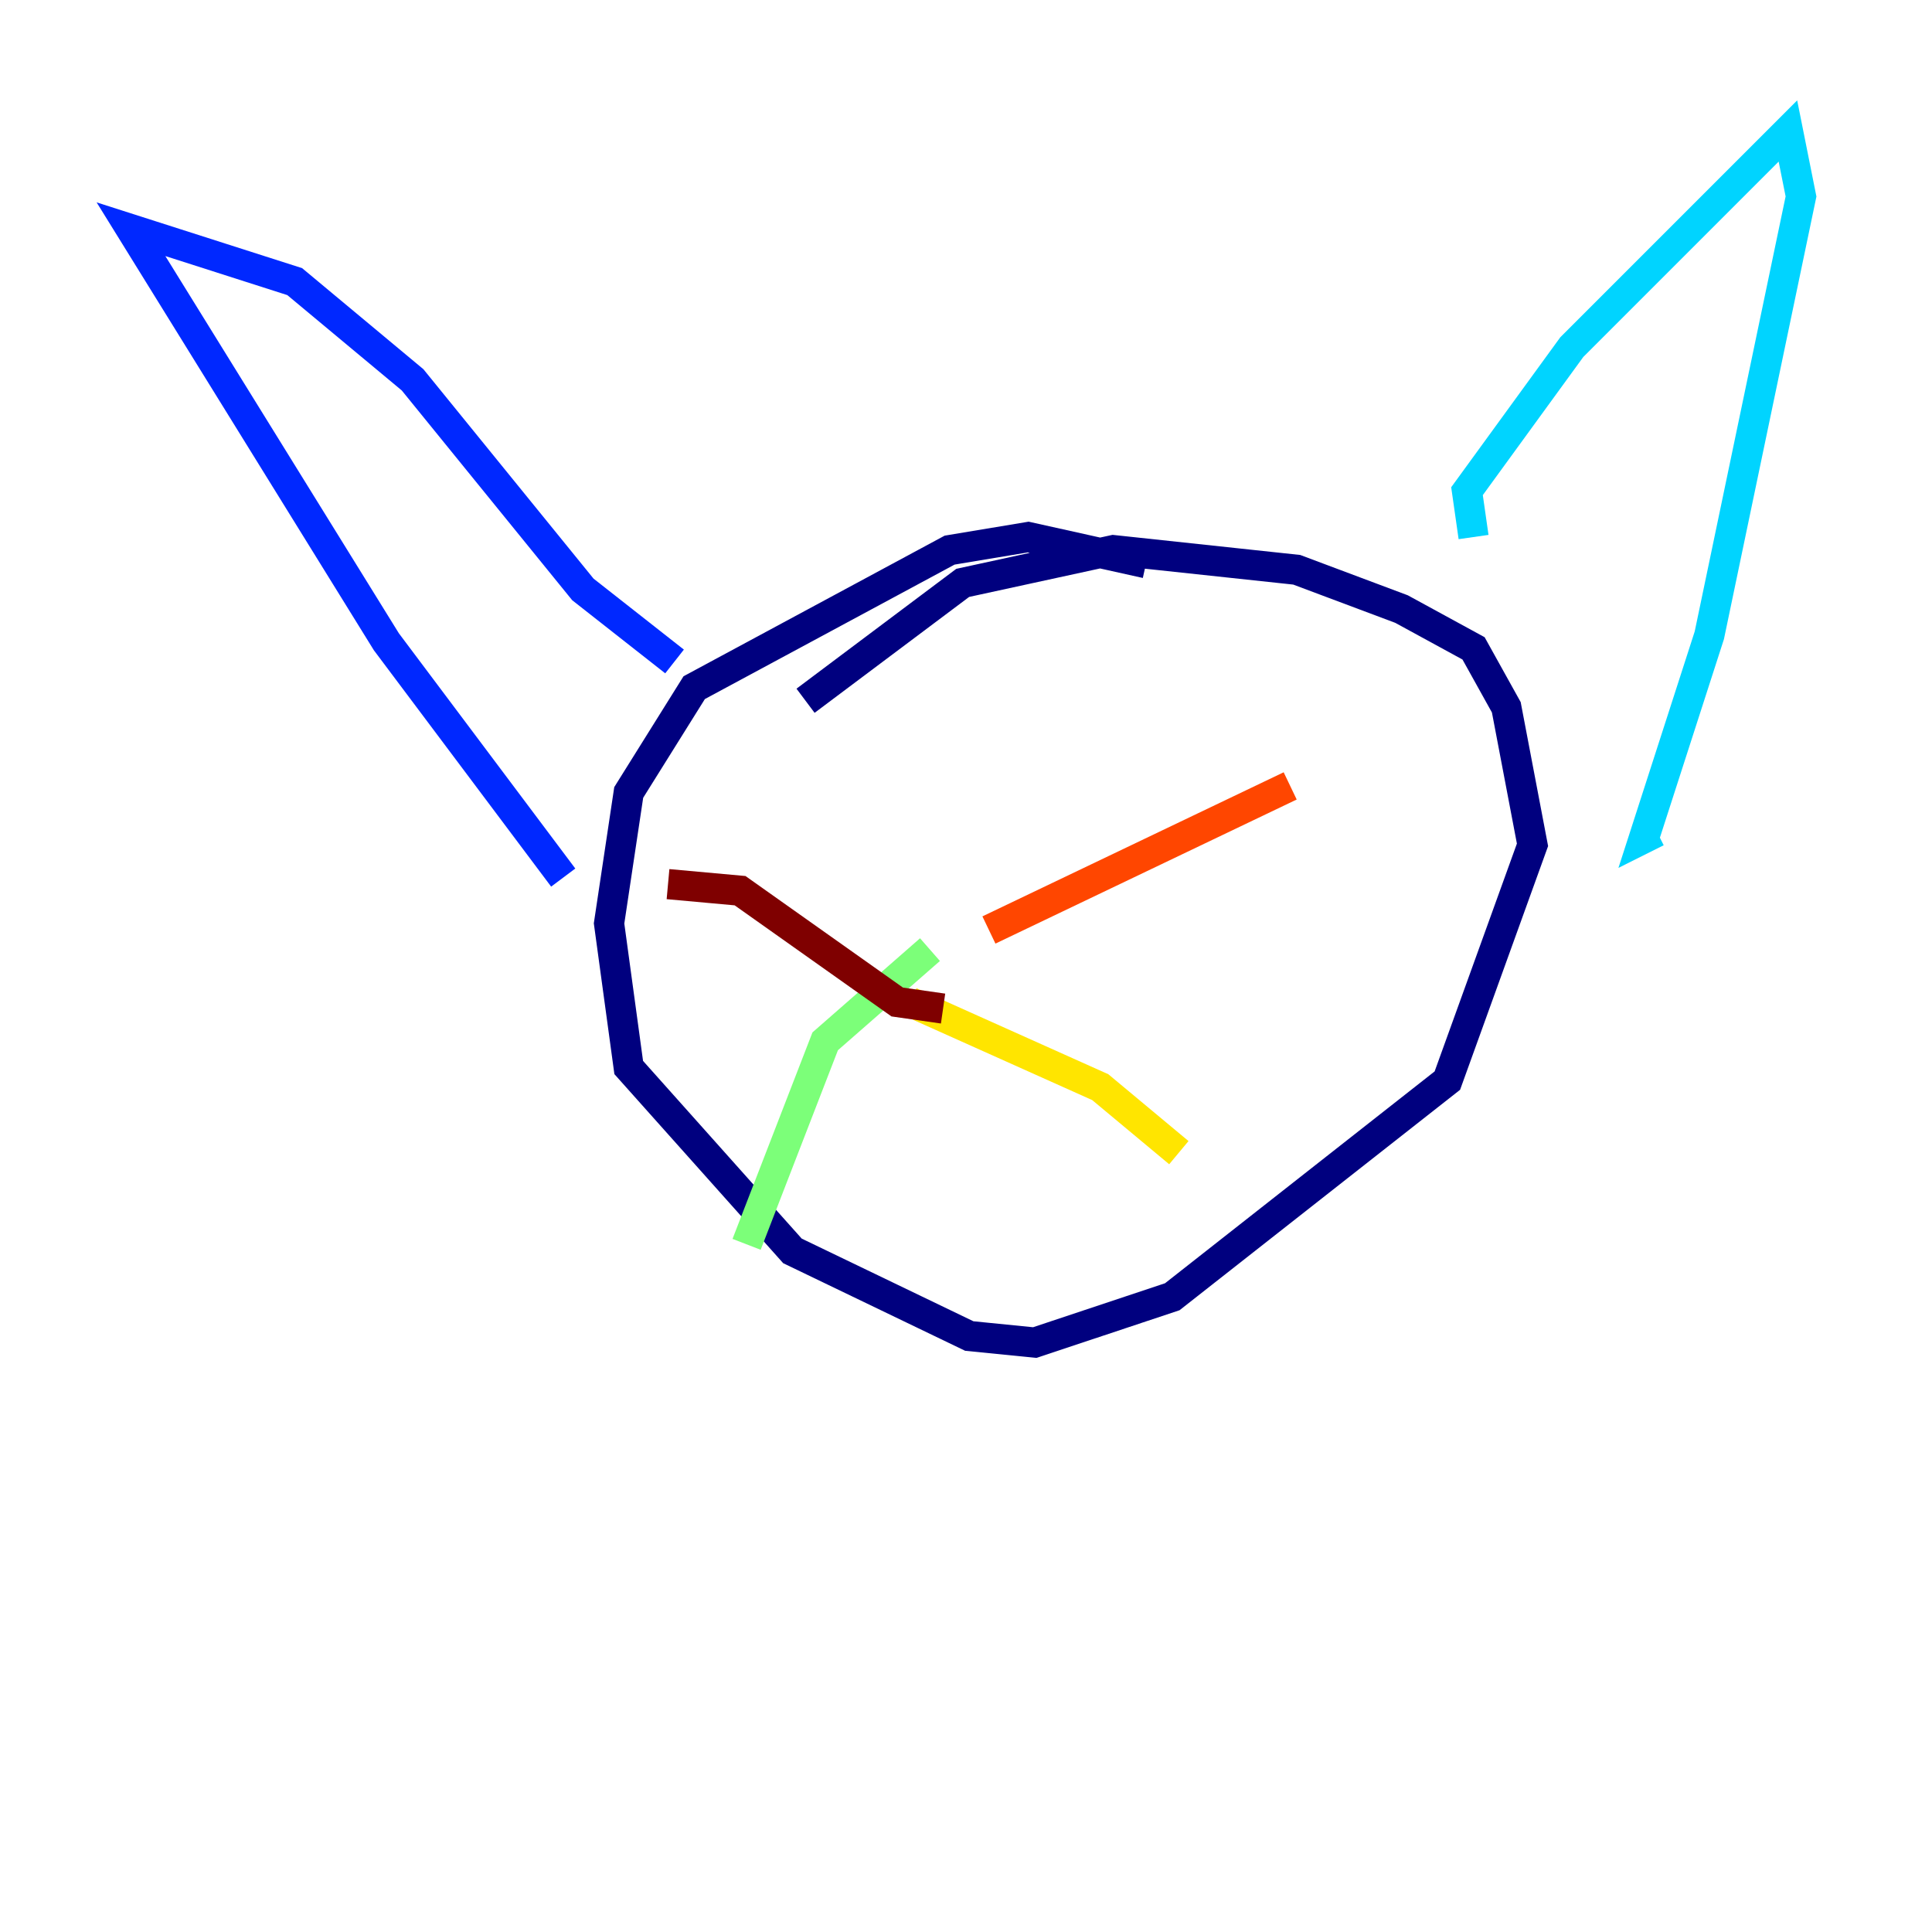 <?xml version="1.0" encoding="utf-8" ?>
<svg baseProfile="tiny" height="128" version="1.2" viewBox="0,0,128,128" width="128" xmlns="http://www.w3.org/2000/svg" xmlns:ev="http://www.w3.org/2001/xml-events" xmlns:xlink="http://www.w3.org/1999/xlink"><defs /><polyline fill="none" points="75.932,37.315 68.122,35.58 62.915,36.447 45.993,45.559 41.654,52.502 40.352,61.18 41.654,70.725 52.502,82.875 64.217,88.515 68.556,88.949 77.668,85.912 95.891,71.593 101.532,55.973 99.797,46.861 97.627,42.956 92.854,40.352 85.912,37.749 73.763,36.447 63.783,38.617 53.37,46.427" stroke="#00007f" stroke-width="2" /><polyline fill="none" points="44.691,43.824 38.617,39.051 27.336,25.166 19.525,18.658 8.678,15.186 25.6,42.522 37.315,58.142" stroke="#0028ff" stroke-width="2" /><polyline fill="none" points="97.627,35.58 97.193,32.542 104.136,22.997 118.454,8.678 119.322,13.017 113.248,42.088 108.909,55.539 109.776,55.105" stroke="#00d4ff" stroke-width="2" /><polyline fill="none" points="61.614,62.915 54.671,68.99 49.464,82.441" stroke="#7cff79" stroke-width="2" /><polyline fill="none" points="60.312,66.386 72.895,72.027 78.102,76.366" stroke="#ffe500" stroke-width="2" /><polyline fill="none" points="65.519,61.614 85.478,52.068" stroke="#ff4600" stroke-width="2" /><polyline fill="none" points="62.481,66.82 59.444,66.386 49.031,59.01 44.258,58.576" stroke="#7f0000" stroke-width="2" /></svg>